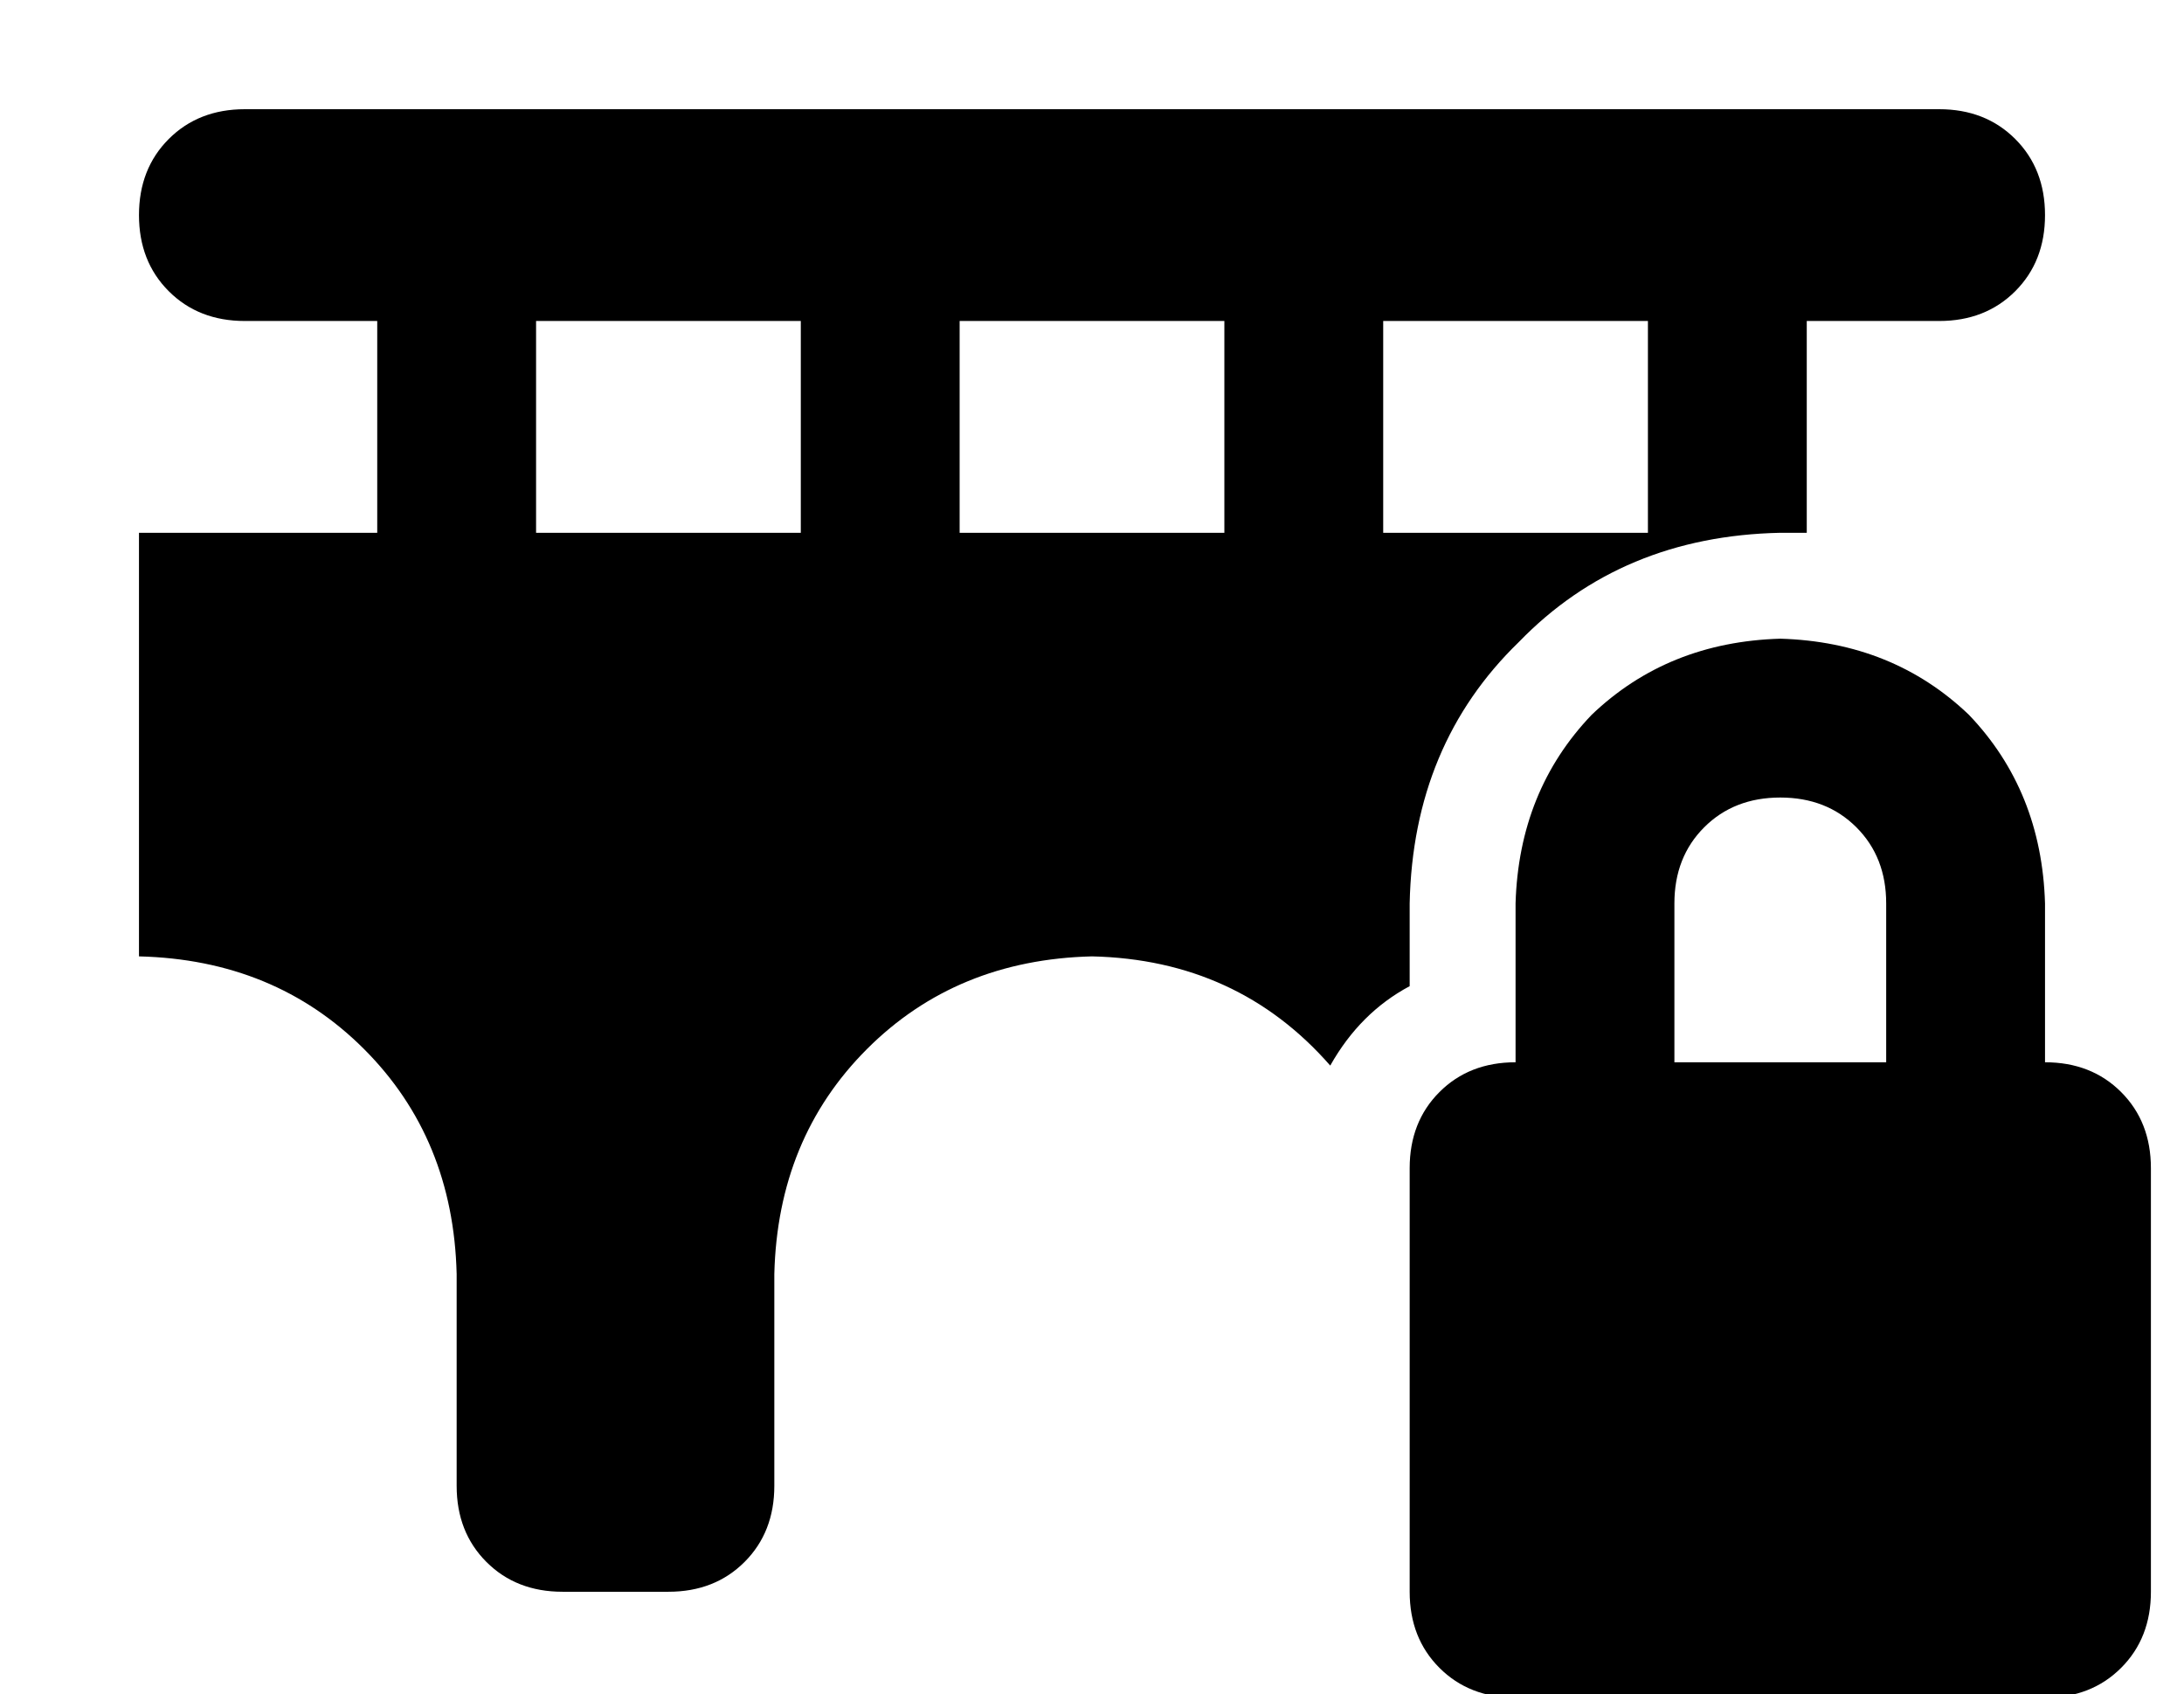 <?xml version="1.0" standalone="no"?>
<!DOCTYPE svg PUBLIC "-//W3C//DTD SVG 1.1//EN" "http://www.w3.org/Graphics/SVG/1.1/DTD/svg11.dtd" >
<svg xmlns="http://www.w3.org/2000/svg" xmlns:xlink="http://www.w3.org/1999/xlink" version="1.1" viewBox="-10 -40 660 512">
   <path fill="currentColor"
d="M32 25q0 -14 9 -23v0v0q9 -9 23 -9h512v0q14 0 23 9t9 23t-9 23t-23 9h-40v0v64v0h-8v0q-48 1 -79 33q-32 31 -33 79v25v0q-15 8 -24 24q-28 -32 -72 -33q-41 1 -68 28t-28 68v64v0q0 14 -9 23t-23 9h-32v0q-14 0 -23 -9t-9 -23v-64v0q-1 -41 -28 -68t-68 -28v-128v0h72
v0v-64v0h-40v0q-14 0 -23 -9t-9 -23v0zM408 57v64v-64v64h80v0v-64v0h-80v0zM360 121v-64v64v-64h-80v0v64v0h80v0zM152 57v64v-64v64h80v0v-64v0h-80v0zM528 201q-14 0 -23 9v0v0q-9 9 -9 23v48v0h64v0v-48v0q0 -14 -9 -23t-23 -9v0zM448 233q1 -34 23 -57v0v0
q23 -22 57 -23q34 1 57 23q22 23 23 57v48v0q14 0 23 9t9 23v128v0q0 14 -9 23t-23 9h-160v0q-14 0 -23 -9t-9 -23v-128v0q0 -14 9 -23t23 -9v-48v0z" />
</svg>
